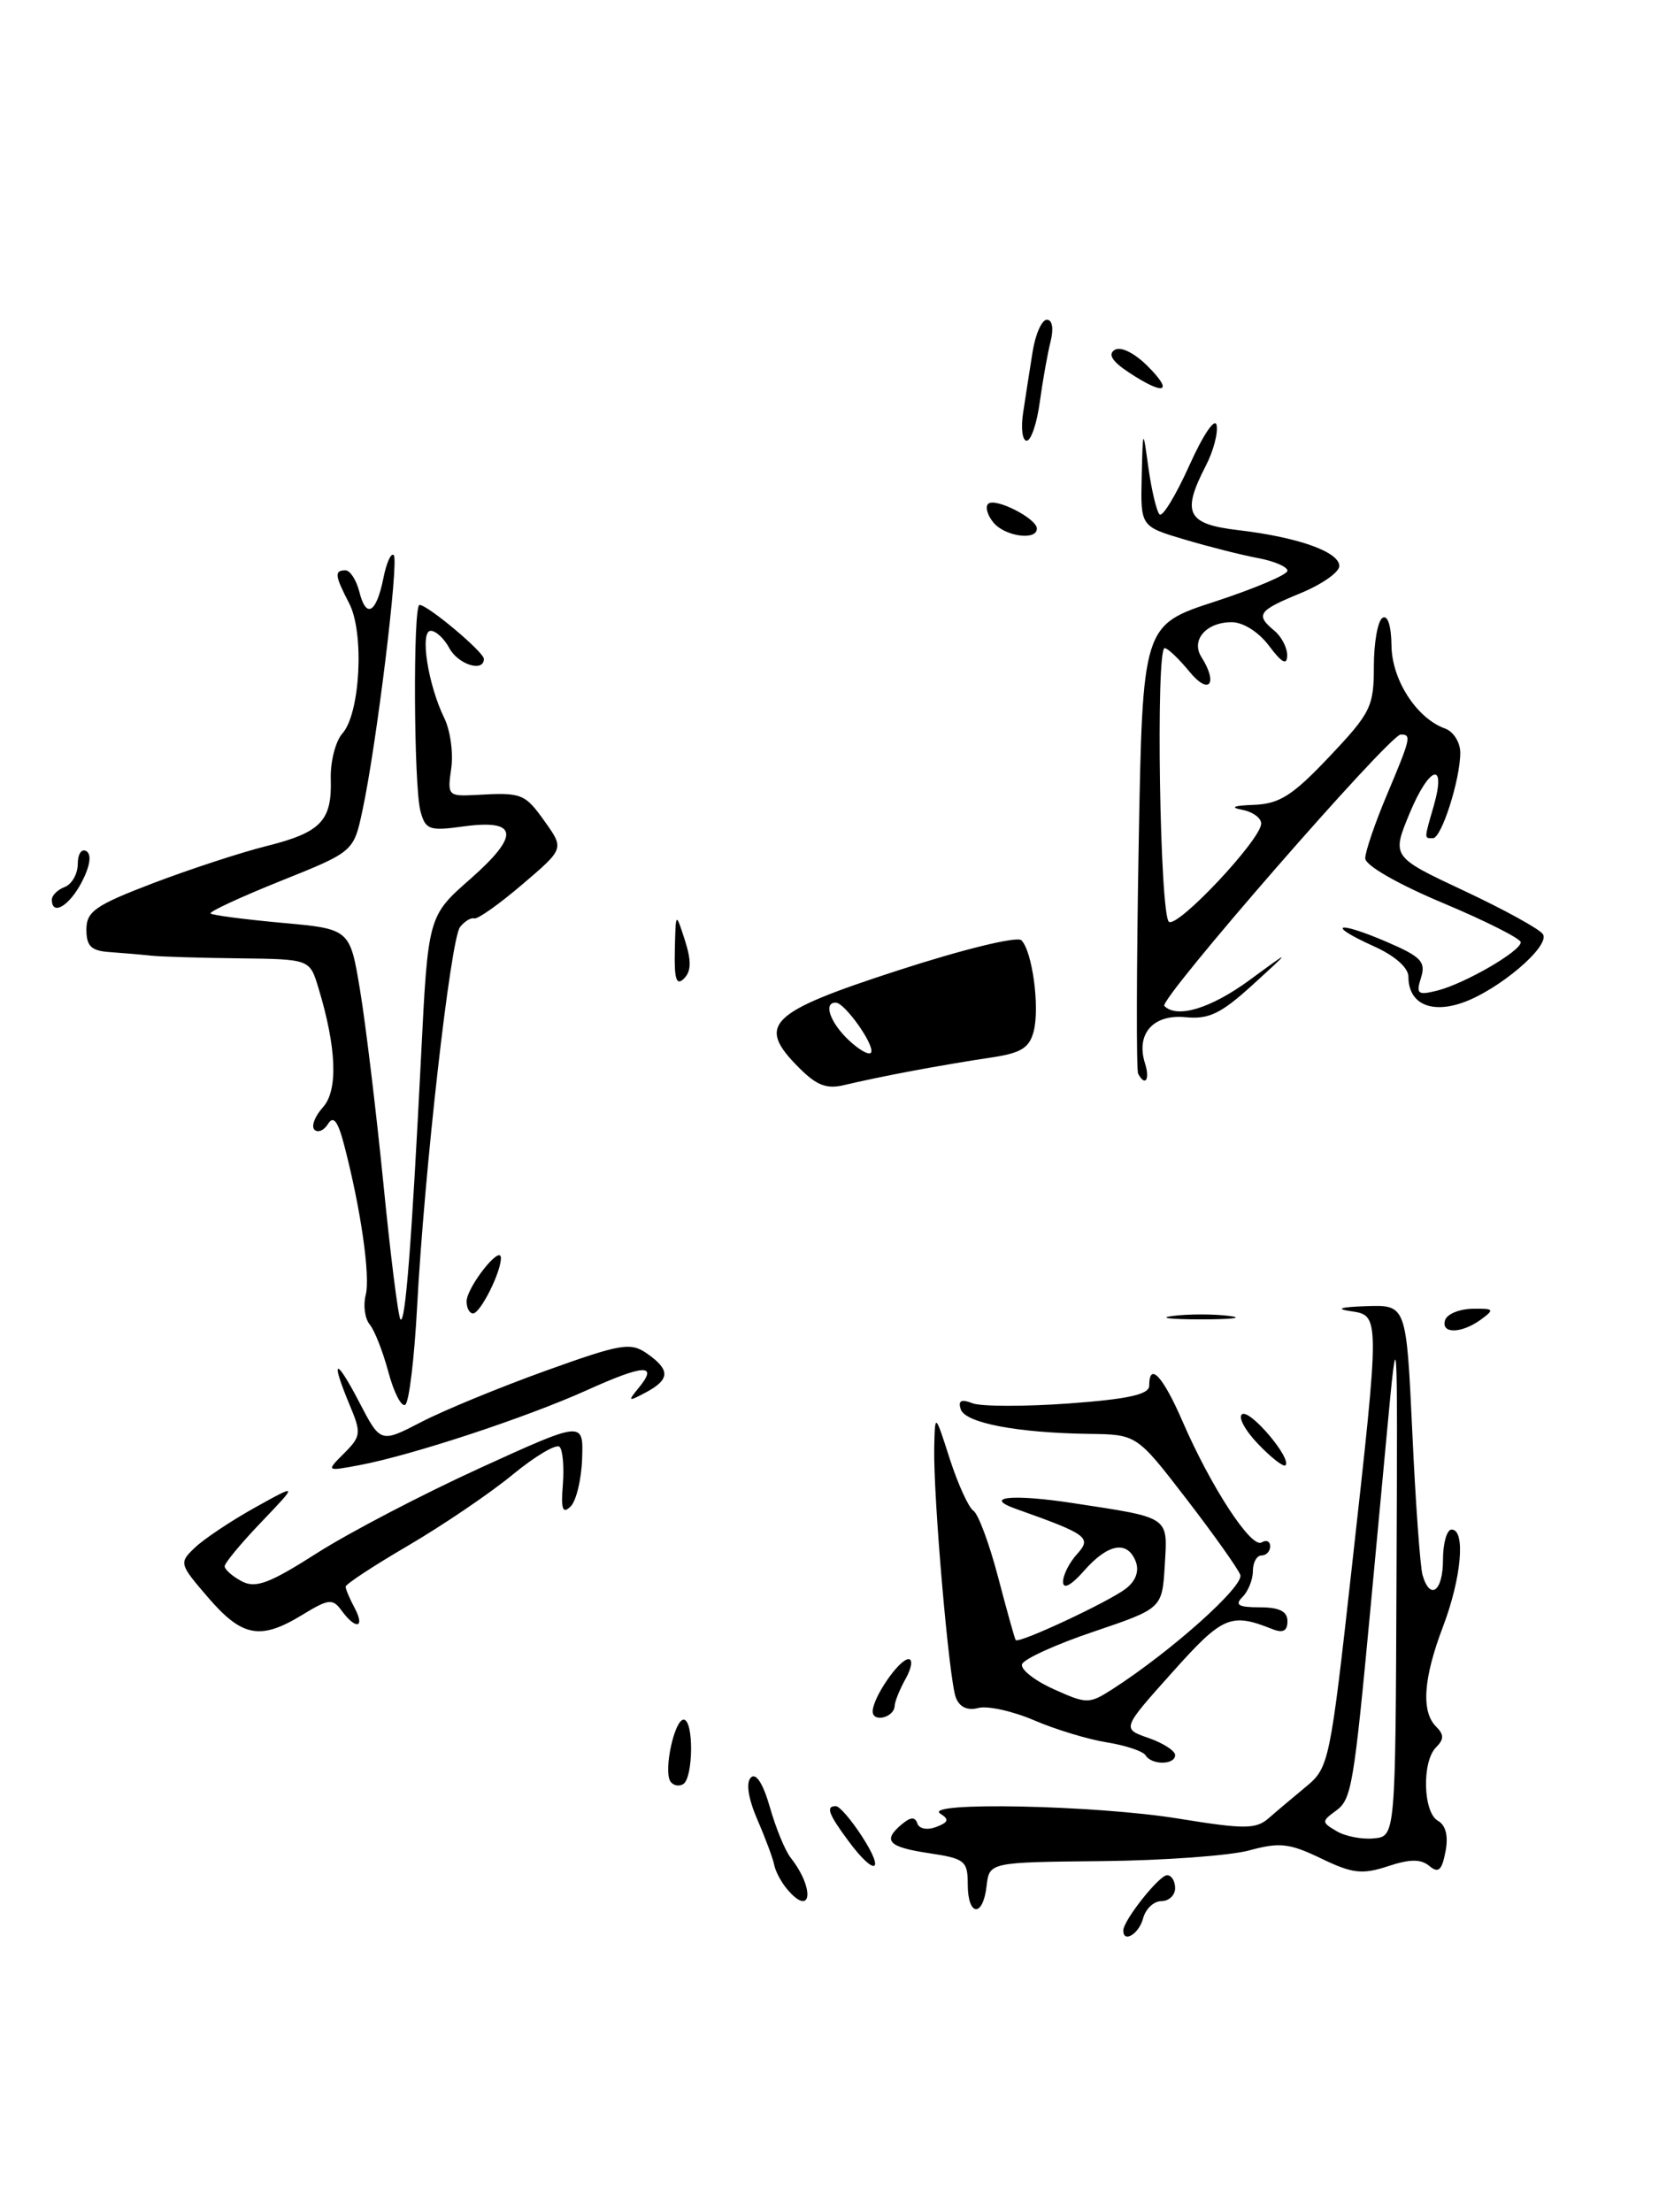 <?xml version="1.0" encoding="UTF-8" standalone="no"?>
<!DOCTYPE svg PUBLIC "-//W3C//DTD SVG 1.1//EN" "http://www.w3.org/Graphics/SVG/1.1/DTD/svg11.dtd" >
<svg xmlns="http://www.w3.org/2000/svg" xmlns:xlink="http://www.w3.org/1999/xlink" version="1.1" viewBox="0 0 192 256">
 <g >
 <path fill="currentColor"
d=" M 105.50 123.94 C 108.25 123.42 112.42 122.71 114.76 122.37 C 118.18 121.86 119.15 121.26 119.64 119.31 C 120.34 116.50 119.47 110.07 118.21 108.81 C 117.72 108.32 111.46 109.85 103.92 112.30 C 88.91 117.17 87.49 118.58 92.49 123.58 C 94.55 125.64 95.70 126.07 97.81 125.54 C 99.29 125.18 102.75 124.45 105.50 123.94 Z  M 130.00 223.40 C 130.00 222.24 134.15 217.00 135.07 217.00 C 135.58 217.00 136.00 217.68 136.00 218.50 C 136.00 219.32 135.28 220.00 134.41 220.00 C 133.53 220.00 132.58 220.90 132.29 222.00 C 131.82 223.79 130.00 224.90 130.00 223.40 Z  M 112.00 218.06 C 112.00 215.34 111.66 215.07 107.50 214.45 C 102.77 213.74 102.09 213.00 104.40 211.08 C 105.40 210.25 105.91 210.23 106.17 211.02 C 106.38 211.64 107.32 211.81 108.35 211.42 C 109.78 210.87 109.88 210.54 108.83 209.88 C 106.63 208.48 126.76 208.89 136.32 210.44 C 144.02 211.69 145.34 211.69 146.82 210.41 C 147.74 209.60 149.71 207.95 151.19 206.72 C 153.80 204.56 153.95 203.84 156.44 181.46 C 159.73 151.90 159.73 152.24 156.25 151.72 C 154.50 151.45 155.18 151.25 158.13 151.15 C 162.76 151.00 162.76 151.00 163.45 165.75 C 163.82 173.86 164.36 181.29 164.63 182.25 C 165.50 185.27 167.00 184.16 167.00 180.50 C 167.00 178.57 167.45 177.00 168.00 177.00 C 169.64 177.00 169.14 182.61 167.00 188.24 C 164.72 194.23 164.46 198.06 166.20 199.80 C 167.13 200.73 167.13 201.27 166.20 202.20 C 164.54 203.86 164.69 209.73 166.41 210.70 C 167.33 211.22 167.64 212.47 167.29 214.27 C 166.87 216.45 166.47 216.81 165.42 215.93 C 164.43 215.11 163.16 215.12 160.61 215.97 C 157.64 216.94 156.51 216.81 152.89 215.06 C 149.24 213.30 148.09 213.17 144.58 214.13 C 142.34 214.74 134.65 215.30 127.50 215.37 C 114.50 215.50 114.50 215.50 114.18 218.25 C 113.76 221.93 112.00 221.78 112.00 218.06 Z  M 161.62 182.50 C 161.75 152.50 161.75 152.50 160.49 166.00 C 159.79 173.43 158.95 182.43 158.62 186.00 C 156.68 206.66 156.42 208.22 154.64 209.52 C 152.93 210.77 152.94 210.87 154.68 211.90 C 155.68 212.50 157.62 212.88 159.00 212.74 C 161.50 212.50 161.50 212.50 161.62 182.50 Z  M 91.04 218.55 C 90.38 217.75 89.73 216.51 89.60 215.80 C 89.46 215.08 88.59 212.73 87.65 210.57 C 86.59 208.10 86.31 206.29 86.90 205.70 C 87.49 205.11 88.31 206.38 89.10 209.13 C 89.78 211.53 90.87 214.18 91.52 215.00 C 94.37 218.63 93.91 222.01 91.04 218.55 Z  M 98.19 213.04 C 95.86 209.90 95.54 208.99 96.75 209.01 C 97.16 209.02 98.52 210.59 99.76 212.51 C 102.51 216.75 101.25 217.18 98.19 213.04 Z  M 77.57 206.12 C 76.79 204.84 78.06 199.00 79.12 199.00 C 80.30 199.00 80.25 205.73 79.07 206.46 C 78.56 206.77 77.88 206.62 77.57 206.12 Z  M 132.58 203.13 C 132.29 202.65 130.27 201.98 128.11 201.63 C 125.95 201.29 122.15 200.14 119.67 199.07 C 117.20 198.01 114.29 197.37 113.22 197.65 C 111.97 197.98 111.04 197.55 110.62 196.44 C 109.83 194.38 108.00 173.17 108.12 167.50 C 108.21 163.50 108.21 163.50 109.92 168.83 C 110.87 171.76 112.10 174.46 112.66 174.83 C 113.22 175.20 114.50 178.65 115.51 182.50 C 116.52 186.35 117.43 189.63 117.55 189.79 C 117.87 190.25 128.29 185.38 130.30 183.84 C 131.44 182.96 131.86 181.81 131.45 180.72 C 130.49 178.22 128.25 178.61 125.48 181.75 C 123.99 183.45 123.05 183.96 123.03 183.08 C 123.01 182.30 123.74 180.84 124.65 179.84 C 126.38 177.93 125.88 177.56 117.61 174.62 C 113.66 173.23 117.13 172.86 124.17 173.94 C 135.51 175.67 135.14 175.43 134.80 181.15 C 134.50 186.13 134.50 186.13 126.56 188.82 C 122.19 190.29 118.47 191.99 118.28 192.59 C 118.09 193.18 119.74 194.48 121.94 195.47 C 125.78 197.20 126.04 197.20 128.72 195.49 C 135.52 191.12 144.03 183.52 143.54 182.24 C 143.25 181.49 140.44 177.53 137.29 173.44 C 131.56 166.00 131.56 166.00 126.03 165.93 C 117.72 165.81 111.72 164.67 111.19 163.09 C 110.86 162.07 111.24 161.88 112.56 162.39 C 113.57 162.77 118.59 162.78 123.70 162.41 C 130.55 161.91 133.00 161.37 133.00 160.36 C 133.00 157.53 134.58 159.23 136.87 164.51 C 140.15 172.08 144.82 179.23 146.01 178.49 C 146.55 178.16 147.00 178.36 147.00 178.94 C 147.00 179.52 146.55 180.00 146.00 180.00 C 145.45 180.00 145.00 180.81 145.00 181.80 C 145.00 182.79 144.46 184.14 143.80 184.80 C 142.87 185.73 143.31 186.00 145.80 186.00 C 148.07 186.00 149.00 186.47 149.00 187.61 C 149.00 188.74 148.48 189.01 147.25 188.52 C 142.43 186.60 141.50 187.00 135.65 193.55 C 129.83 200.05 129.83 200.05 132.92 201.12 C 134.61 201.71 136.00 202.60 136.00 203.10 C 136.00 204.25 133.29 204.28 132.58 203.13 Z  M 101.00 198.05 C 101.00 196.45 104.06 192.00 105.15 192.00 C 105.66 192.00 105.51 193.01 104.82 194.25 C 104.13 195.49 103.55 196.91 103.54 197.42 C 103.48 198.75 101.00 199.37 101.00 198.05 Z  M 24.08 184.86 C 20.73 180.96 20.70 180.86 22.58 179.07 C 23.64 178.07 26.75 175.99 29.50 174.46 C 34.50 171.68 34.50 171.68 30.25 176.13 C 27.91 178.57 26.00 180.88 26.00 181.25 C 26.00 181.62 26.88 182.40 27.96 182.98 C 29.58 183.84 31.15 183.26 36.71 179.71 C 40.45 177.33 48.90 172.92 55.51 169.90 C 67.52 164.42 67.52 164.42 67.37 168.80 C 67.29 171.20 66.69 173.70 66.03 174.34 C 65.11 175.23 64.91 174.66 65.14 171.80 C 65.30 169.77 65.13 167.80 64.76 167.43 C 64.39 167.05 61.92 168.51 59.29 170.68 C 56.66 172.84 51.24 176.51 47.25 178.85 C 43.26 181.18 40.00 183.32 40.00 183.61 C 40.00 183.90 40.47 185.00 41.04 186.07 C 42.28 188.40 41.19 188.64 39.55 186.40 C 38.49 184.95 38.06 185.00 34.94 186.90 C 30.13 189.83 28.01 189.43 24.08 184.86 Z  M 39.83 168.17 C 41.79 166.21 41.83 165.84 40.46 162.57 C 38.20 157.15 38.82 156.97 41.57 162.25 C 44.04 167.00 44.04 167.00 48.77 164.55 C 51.37 163.20 57.84 160.54 63.14 158.63 C 71.90 155.48 72.98 155.30 74.89 156.64 C 77.59 158.53 77.55 159.63 74.75 161.13 C 72.70 162.22 72.62 162.18 73.89 160.64 C 76.24 157.79 74.59 157.86 67.91 160.88 C 60.88 164.05 47.65 168.41 41.59 169.55 C 37.73 170.27 37.73 170.27 39.83 168.17 Z  M 145.60 167.10 C 144.08 165.52 143.25 163.96 143.76 163.65 C 144.69 163.07 149.53 168.80 148.77 169.57 C 148.54 169.79 147.11 168.68 145.60 167.10 Z  M 44.95 158.78 C 44.32 156.43 43.35 153.94 42.78 153.26 C 42.22 152.57 42.02 151.05 42.32 149.87 C 42.88 147.73 41.77 139.95 39.85 132.58 C 39.12 129.75 38.59 129.05 37.97 130.05 C 37.50 130.82 36.79 131.12 36.39 130.73 C 36.00 130.33 36.44 129.17 37.37 128.14 C 39.15 126.17 38.96 121.25 36.83 114.25 C 35.84 111.00 35.84 111.00 27.67 110.90 C 23.18 110.85 18.60 110.71 17.50 110.59 C 16.40 110.47 14.26 110.29 12.75 110.18 C 10.56 110.04 10.00 109.51 10.00 107.57 C 10.00 105.47 11.02 104.76 17.75 102.19 C 22.01 100.57 27.88 98.65 30.79 97.92 C 37.13 96.34 38.43 95.00 38.28 90.16 C 38.22 88.15 38.83 85.77 39.63 84.87 C 41.69 82.58 42.18 73.24 40.42 69.84 C 38.74 66.60 38.67 66.00 39.98 66.00 C 40.52 66.00 41.24 67.12 41.59 68.49 C 42.38 71.65 43.56 70.96 44.38 66.86 C 44.73 65.11 45.26 63.93 45.57 64.24 C 46.19 64.85 43.57 86.25 41.95 93.78 C 40.93 98.56 40.93 98.56 32.47 101.95 C 27.82 103.82 24.17 105.51 24.37 105.71 C 24.57 105.91 28.28 106.39 32.62 106.79 C 40.50 107.50 40.50 107.50 41.67 114.59 C 42.32 118.50 43.53 128.56 44.37 136.95 C 45.20 145.35 46.09 152.43 46.35 152.68 C 46.91 153.25 47.64 143.91 48.73 122.26 C 49.54 106.01 49.54 106.01 54.45 101.70 C 60.22 96.61 59.97 94.77 53.60 95.64 C 49.68 96.18 49.24 96.02 48.66 93.87 C 47.88 90.95 47.79 70.00 48.55 70.00 C 49.50 70.00 56.00 75.46 56.00 76.25 C 56.00 77.84 53.02 76.90 52.00 75.00 C 51.41 73.90 50.45 73.00 49.85 73.00 C 48.56 73.00 49.53 79.24 51.42 83.10 C 52.12 84.53 52.48 87.16 52.22 88.94 C 51.76 92.07 51.86 92.17 55.12 91.99 C 60.42 91.69 60.73 91.81 63.08 95.11 C 65.29 98.22 65.29 98.22 60.43 102.36 C 57.76 104.64 55.27 106.40 54.89 106.28 C 54.50 106.16 53.77 106.61 53.24 107.28 C 52.14 108.70 49.10 135.60 48.27 151.28 C 47.95 157.22 47.34 162.29 46.90 162.56 C 46.45 162.84 45.58 161.13 44.95 158.78 Z  M 167.25 152.75 C 167.48 152.06 168.90 151.48 170.42 151.45 C 172.91 151.41 173.00 151.52 171.39 152.70 C 169.13 154.35 166.71 154.38 167.25 152.75 Z  M 135.75 152.28 C 137.54 152.05 140.46 152.05 142.25 152.28 C 144.04 152.50 142.57 152.68 139.00 152.68 C 135.43 152.68 133.96 152.50 135.75 152.28 Z  M 54.00 150.61 C 54.00 148.99 57.92 143.99 57.97 145.55 C 58.02 147.15 55.60 151.98 54.75 151.99 C 54.34 152.00 54.00 151.37 54.00 150.61 Z  M 131.72 124.25 C 131.50 123.84 131.53 111.99 131.78 97.92 C 132.23 72.34 132.23 72.34 140.62 69.61 C 145.23 68.10 149.00 66.50 149.00 66.05 C 149.00 65.59 147.46 64.93 145.58 64.58 C 143.70 64.23 139.87 63.26 137.08 62.43 C 132.00 60.92 132.00 60.92 132.13 55.21 C 132.27 49.50 132.27 49.50 132.92 54.21 C 133.29 56.80 133.86 59.19 134.20 59.53 C 134.54 59.87 136.09 57.31 137.65 53.85 C 139.24 50.31 140.62 48.27 140.80 49.20 C 140.98 50.12 140.42 52.22 139.56 53.88 C 136.72 59.38 137.36 60.65 143.31 61.35 C 150.21 62.16 155.00 63.86 155.00 65.50 C 155.00 66.22 152.98 67.63 150.50 68.65 C 145.59 70.67 145.26 71.14 147.50 73.00 C 148.32 73.68 148.99 74.98 148.97 75.87 C 148.95 77.03 148.34 76.70 146.88 74.75 C 145.69 73.15 143.88 72.00 142.54 72.00 C 139.60 72.00 137.80 74.07 139.04 76.03 C 141.01 79.14 139.93 80.50 137.68 77.75 C 136.44 76.24 135.14 75.00 134.79 75.00 C 133.74 75.00 134.23 106.02 135.29 106.68 C 136.36 107.34 145.89 97.20 145.96 95.32 C 145.98 94.67 144.99 93.94 143.75 93.71 C 142.29 93.43 142.77 93.22 145.10 93.14 C 148.09 93.02 149.59 92.07 153.85 87.56 C 158.64 82.50 159.00 81.77 159.00 77.12 C 159.00 74.37 159.45 71.84 160.00 71.50 C 160.60 71.13 161.01 72.41 161.04 74.69 C 161.07 78.67 163.96 83.14 167.25 84.31 C 168.21 84.66 169.00 85.91 169.00 87.10 C 169.00 90.21 166.83 97.00 165.84 97.00 C 164.81 97.00 164.80 97.17 165.93 93.26 C 167.43 88.01 165.43 88.61 163.15 94.09 C 161.05 99.15 161.05 99.15 169.48 103.10 C 174.12 105.28 178.21 107.53 178.57 108.11 C 179.43 109.50 173.40 114.61 169.21 116.05 C 165.52 117.32 163.00 116.09 163.00 113.03 C 163.00 111.98 161.42 110.59 158.99 109.50 C 153.39 106.97 154.67 106.50 160.43 108.97 C 164.46 110.70 165.04 111.29 164.46 113.13 C 163.86 115.03 164.07 115.20 166.35 114.63 C 169.51 113.83 176.00 110.08 176.00 109.04 C 176.00 108.62 171.95 106.58 167.00 104.50 C 161.78 102.31 158.00 100.14 158.00 99.33 C 158.00 98.57 159.12 95.27 160.50 92.00 C 163.29 85.38 163.37 85.00 162.11 85.00 C 160.81 85.00 134.05 115.72 134.75 116.41 C 136.22 117.89 140.12 116.70 144.61 113.42 C 149.50 109.83 149.50 109.83 145.00 113.94 C 141.30 117.31 139.91 117.98 137.18 117.71 C 133.45 117.35 131.44 119.65 132.51 123.04 C 133.11 124.92 132.54 125.80 131.72 124.25 Z  M 78.10 109.95 C 78.20 105.50 78.20 105.50 79.26 108.79 C 80.03 111.20 80.00 112.40 79.16 113.24 C 78.28 114.12 78.02 113.32 78.10 109.95 Z  M 6.00 104.11 C 6.00 103.62 6.67 102.95 7.50 102.64 C 8.32 102.32 9.00 101.12 9.00 99.97 C 9.00 98.82 9.45 98.16 10.00 98.50 C 10.62 98.89 10.43 100.20 9.47 102.06 C 8.03 104.84 6.00 106.04 6.00 104.11 Z  M 114.98 60.48 C 114.28 59.64 114.00 58.66 114.36 58.31 C 115.14 57.53 120.00 60.00 120.00 61.17 C 120.00 62.59 116.31 62.08 114.98 60.48 Z  M 118.41 47.75 C 118.68 45.96 119.17 42.81 119.50 40.75 C 119.82 38.69 120.57 37.00 121.15 37.00 C 121.79 37.00 121.96 38.01 121.59 39.50 C 121.24 40.88 120.68 44.03 120.34 46.50 C 120.01 48.98 119.32 51.00 118.82 51.00 C 118.32 51.00 118.13 49.54 118.41 47.75 Z  M 130.66 43.11 C 128.72 41.83 128.19 41.00 129.01 40.49 C 129.71 40.06 131.29 40.84 132.83 42.38 C 135.88 45.43 134.75 45.81 130.66 43.11 Z  M 98.25 120.39 C 96.06 118.34 95.24 115.97 96.75 116.03 C 97.79 116.08 101.22 120.91 100.82 121.78 C 100.64 122.18 99.49 121.55 98.25 120.39 Z "/>
</g>
</svg>